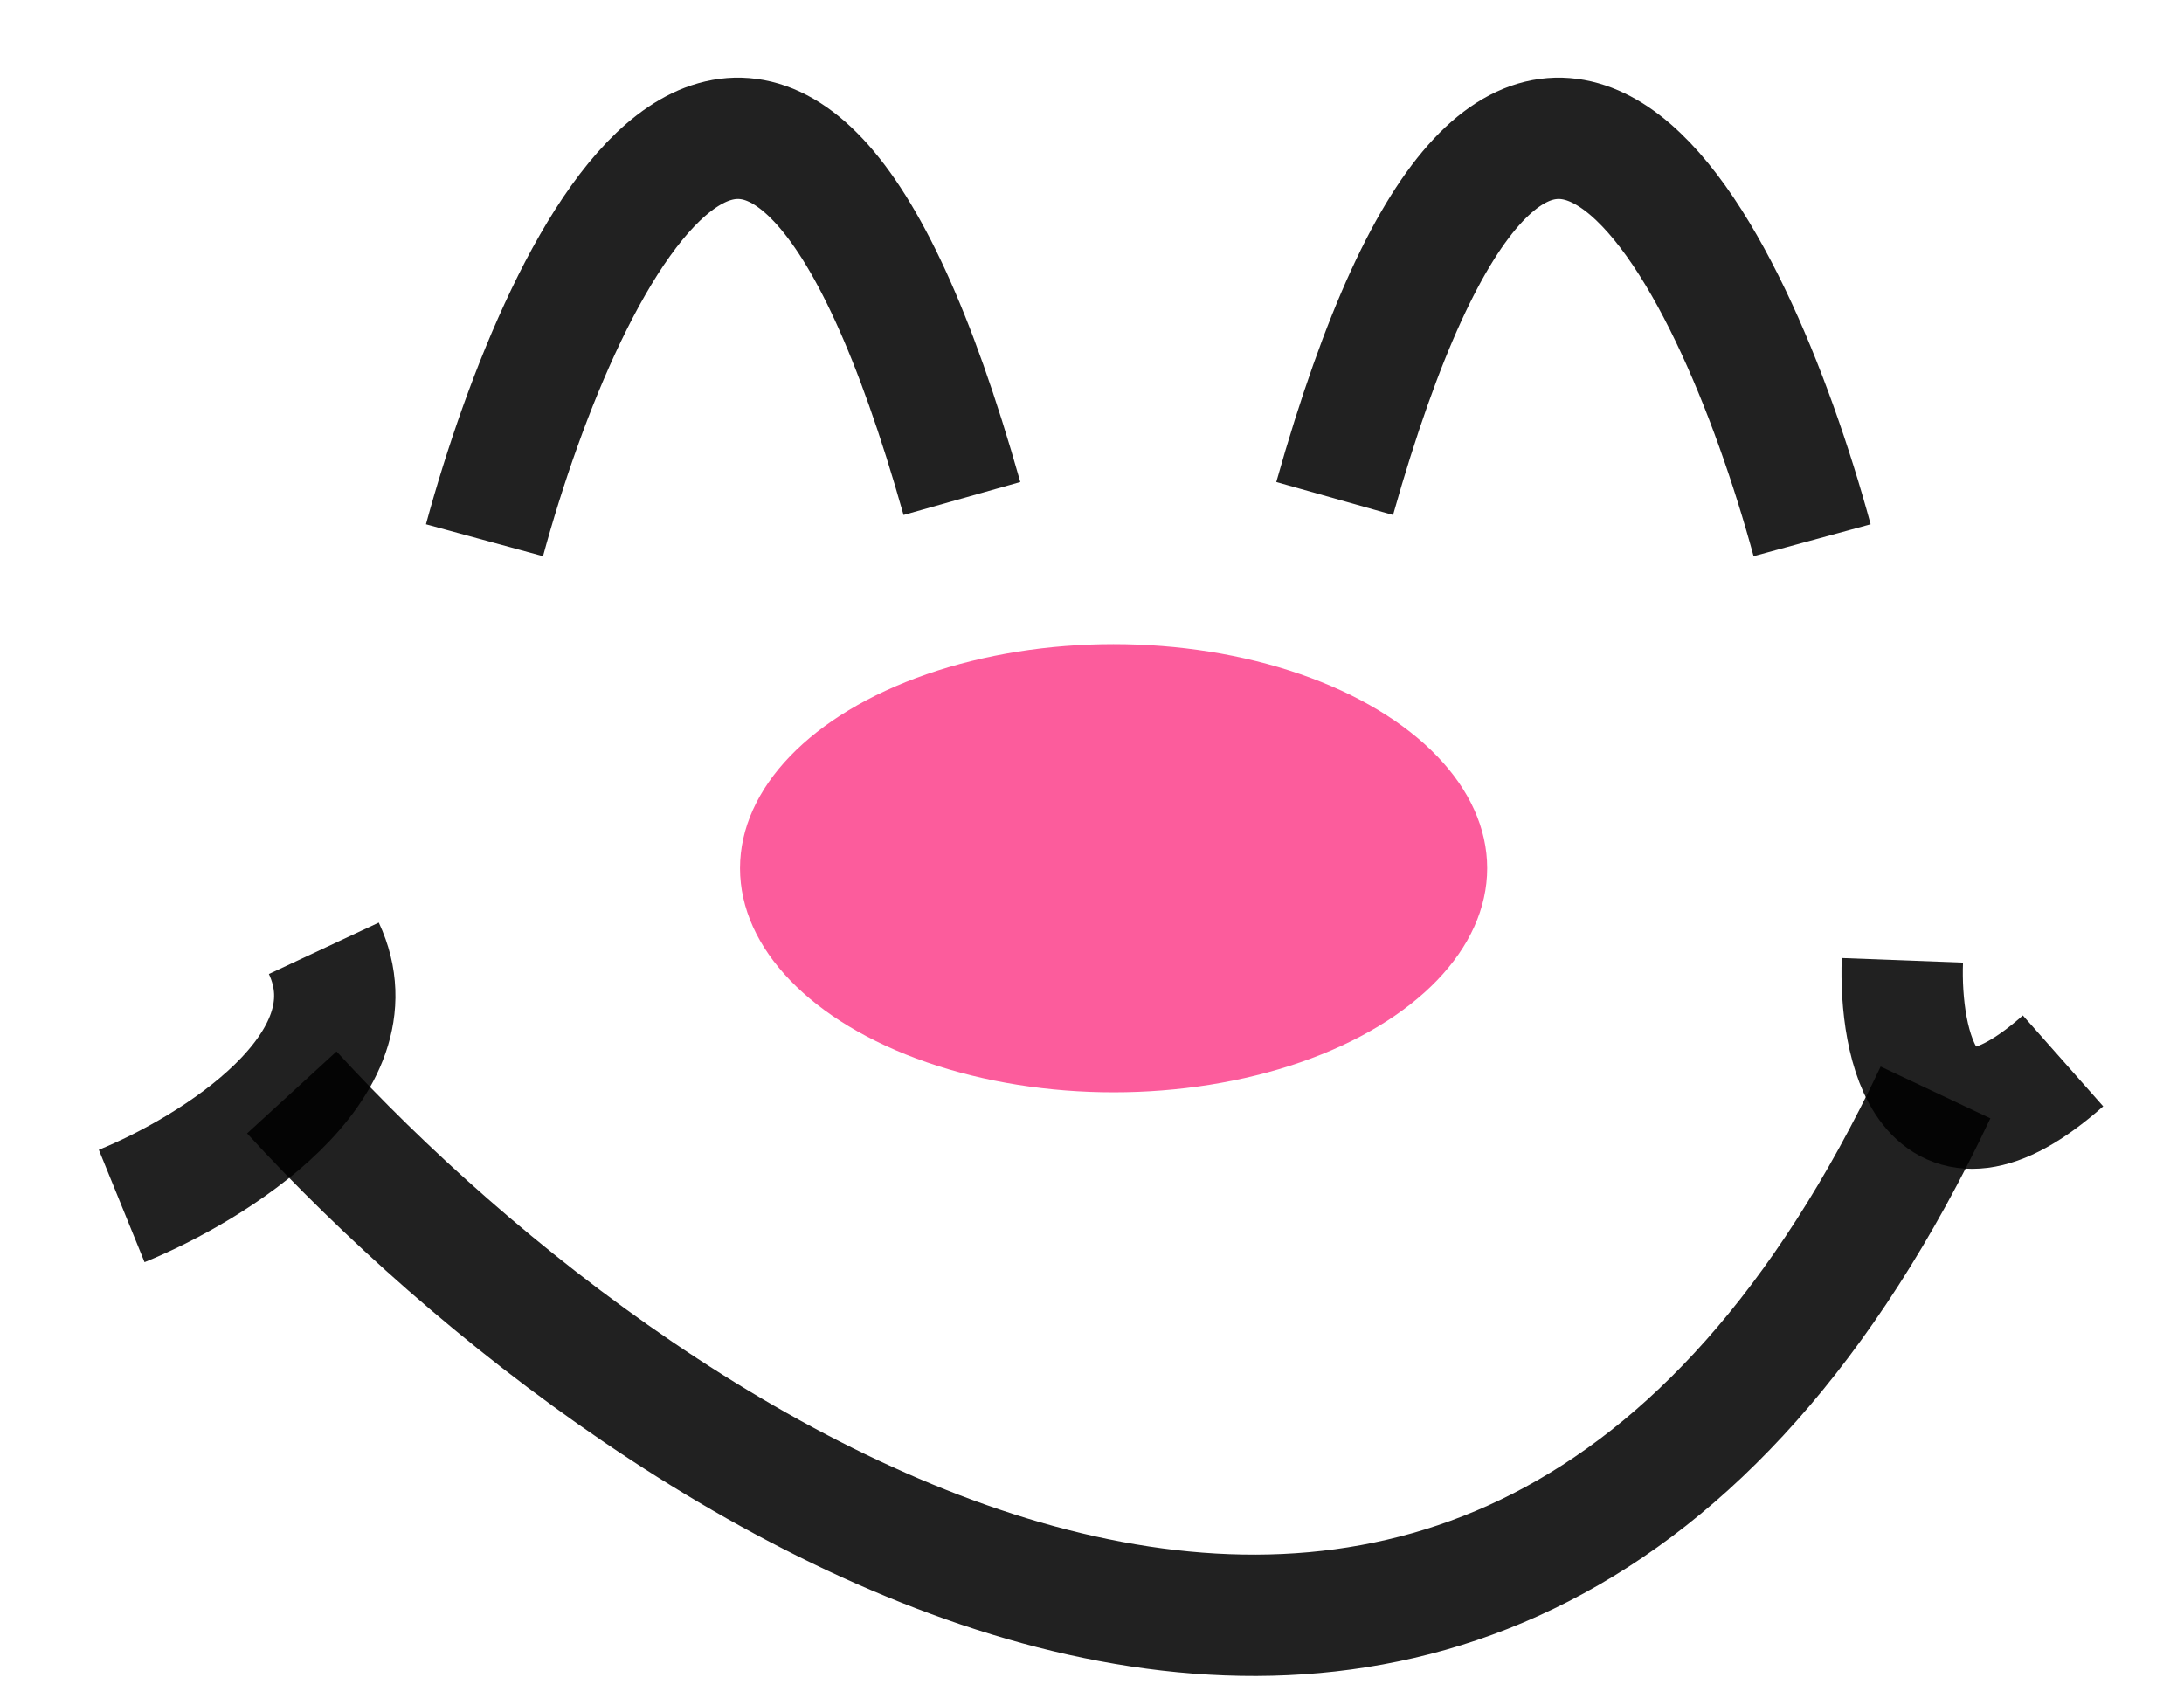 <svg width="18" height="14" viewBox="0 0 18 14" fill="none" xmlns="http://www.w3.org/2000/svg">
<g id="logo">
<path id="Vector 4" d="M15.952 9.005C12.266 16.811 5.385 12.257 2.405 9.005" stroke="black" stroke-opacity="0.87" stroke-miterlimit="2"/>
<path id="Vector 7" d="M7.928 4.109C6.364 -1.428 4.653 2.031 3.993 4.453" stroke="black" stroke-opacity="0.87" stroke-miterlimit="2"/>
<path id="Vector 8" d="M11 4.109C12.563 -1.428 14.275 2.031 14.935 4.453" stroke="black" stroke-opacity="0.87" stroke-miterlimit="2"/>
<path id="Vector 6" d="M17.003 8.745C15.882 9.736 15.653 8.606 15.679 7.916" stroke="black" stroke-opacity="0.87" stroke-miterlimit="2"/>
<ellipse id="Ellipse 4" cx="9.178" cy="7.157" rx="3.079" ry="1.847" fill="#FC5C9C"/>
<path id="Vector 5" d="M2.669 7.817C3.124 8.789 1.748 9.638 1.003 9.941" stroke="black" stroke-opacity="0.87" stroke-miterlimit="2"/>
</g>
</svg>
